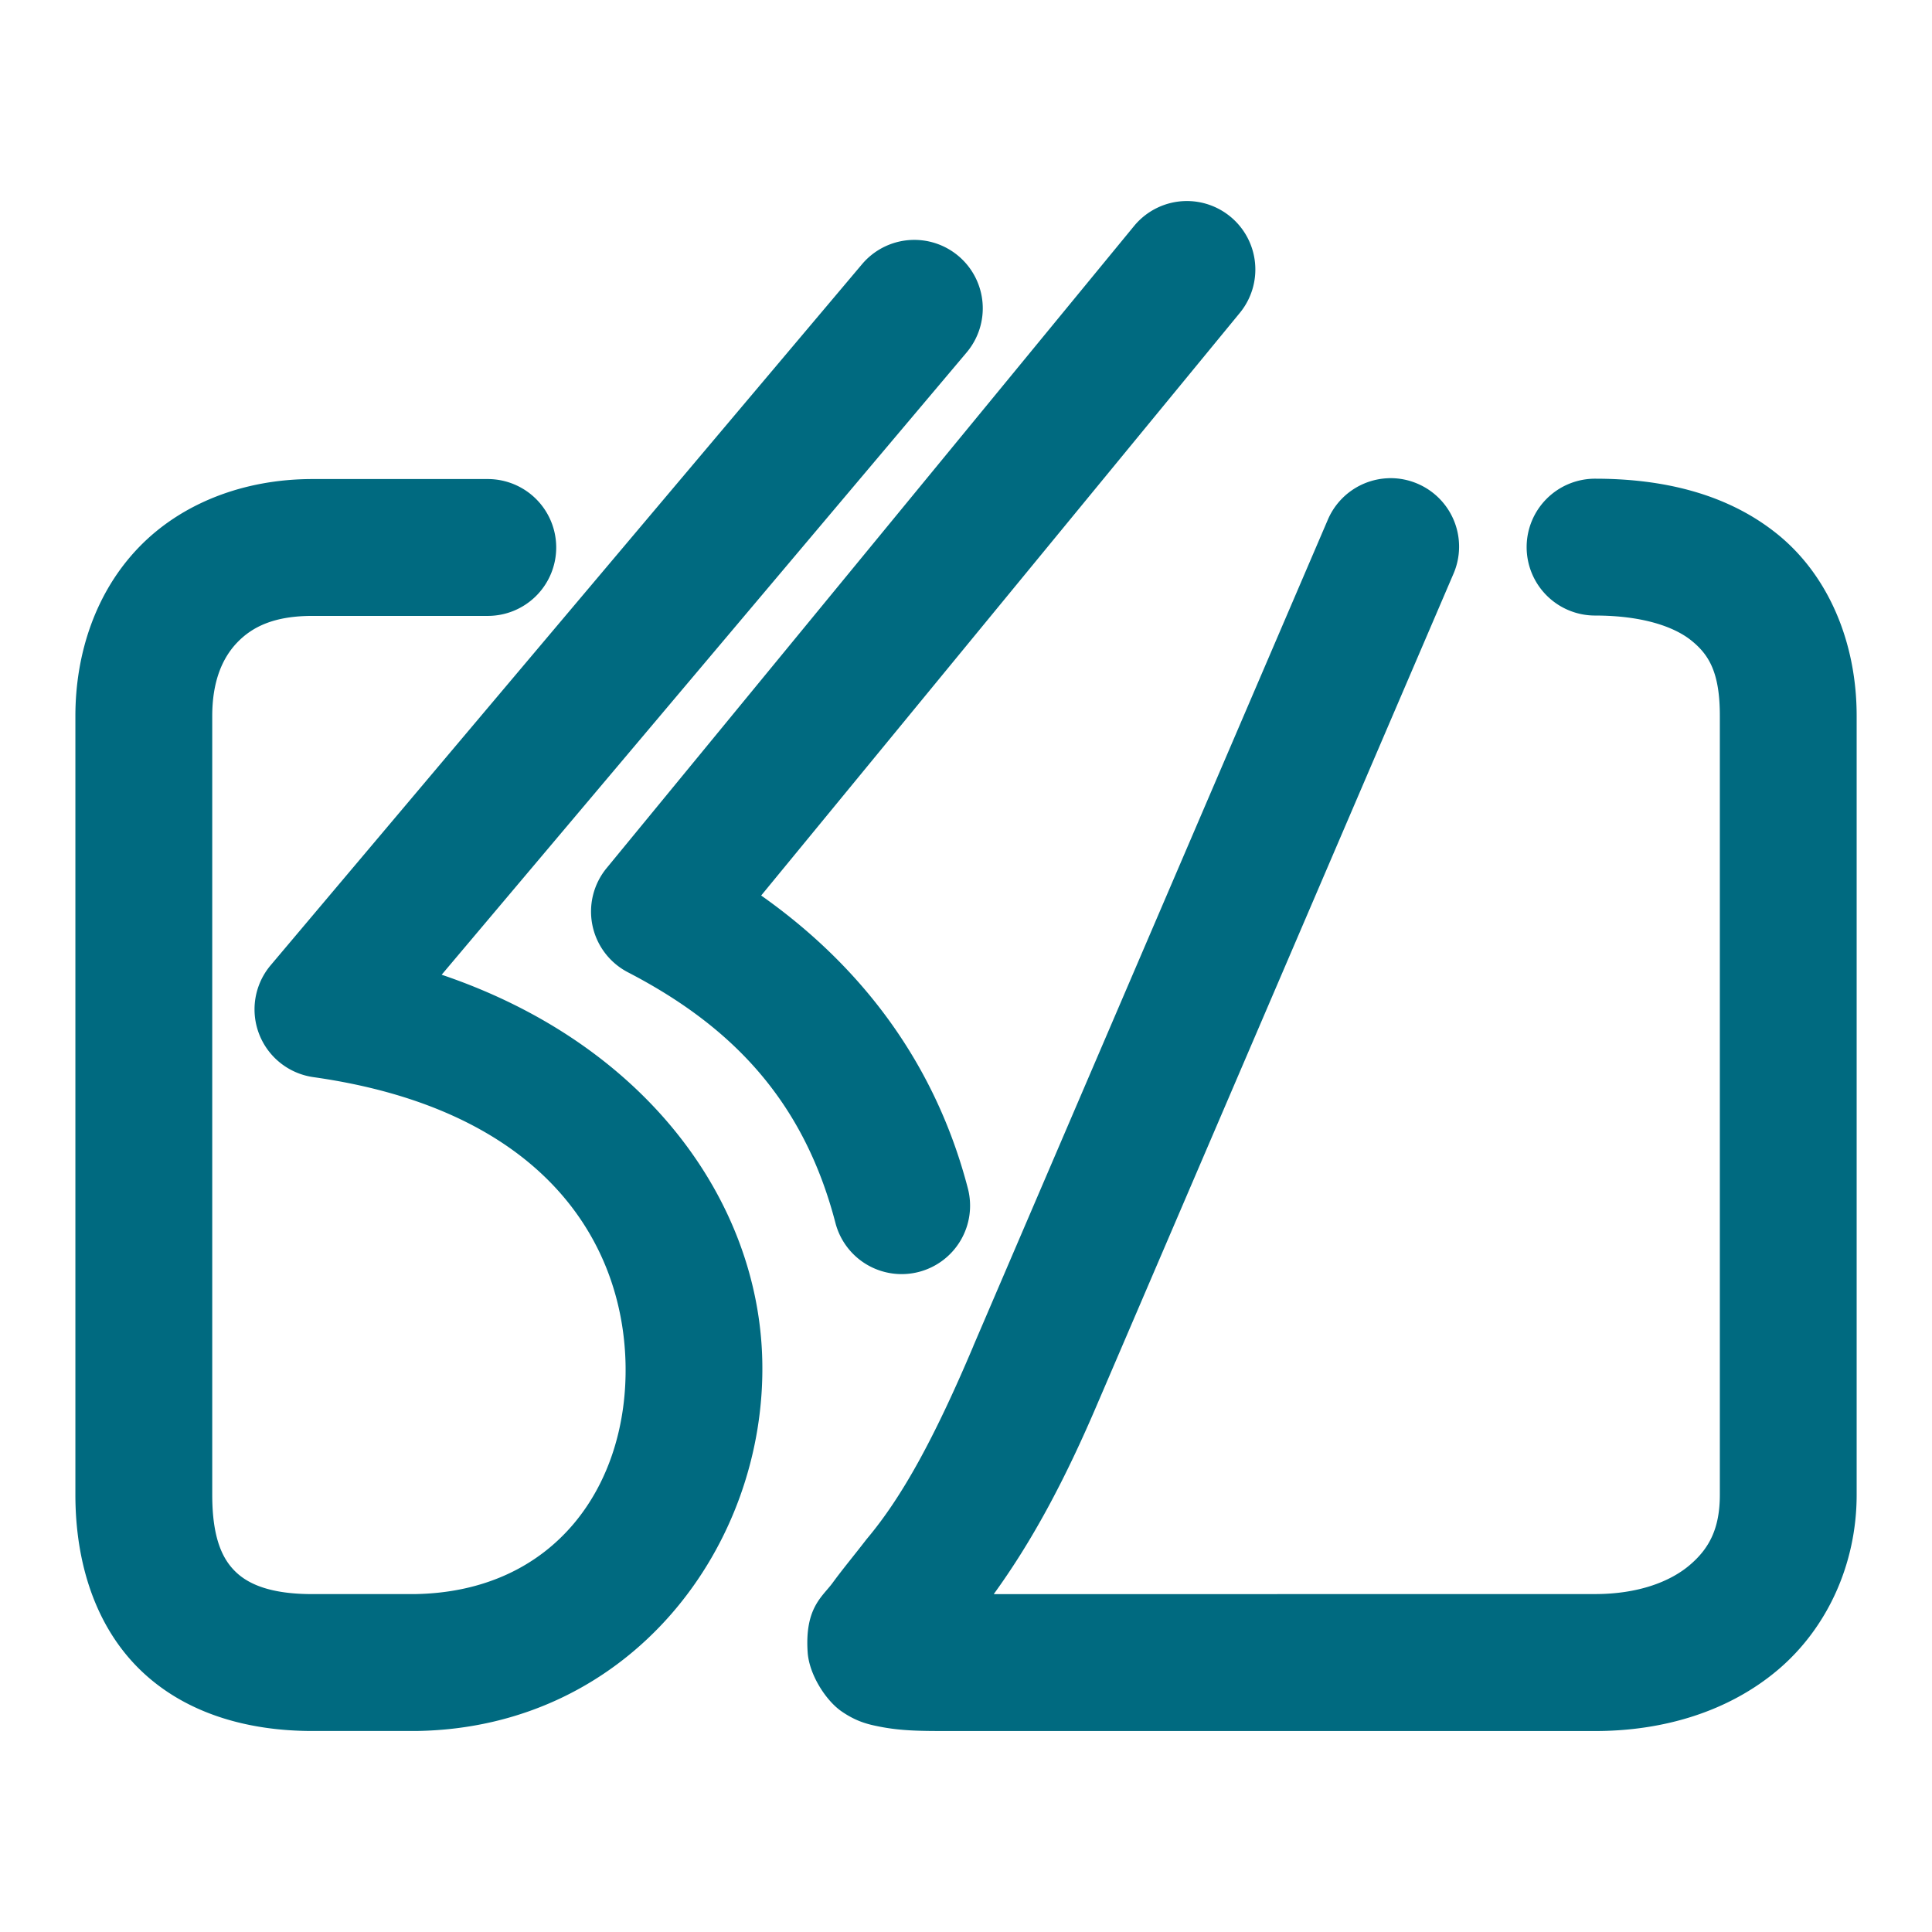 <svg xmlns="http://www.w3.org/2000/svg" width="48" height="48">
	<path d="m 29.452,4.995 a 1.7,1.7 0 0 0 -1.277,0.621 L 15.071,21.568 a 1.7,1.7 0 0 0 0.529,2.588 c 2.622,1.359 4.374,3.223 5.156,6.227 a 1.7,1.7 0 0 0 2.074,1.217 1.7,1.7 0 0 0 1.217,-2.072 C 23.217,26.336 21.326,23.952 18.911,22.249 L 30.802,7.775 a 1.7,1.7 0 0 0 -0.234,-2.393 1.7,1.7 0 0 0 -1.115,-0.387 z m -6.75,0.965 a 1.7,1.7 0 0 0 -1.285,0.604 L 6.724,23.982 a 1.7,1.7 0 0 0 1.061,2.779 c 5.707,0.807 7.681,4.08 7.756,7.102 0.074,3.022 -1.741,5.696 -5.252,5.742 H 7.761 c -1.041,0 -1.591,-0.246 -1.91,-0.557 -0.32,-0.311 -0.578,-0.825 -0.578,-1.912 v -19.344 c 0,-0.866 0.252,-1.447 0.623,-1.832 0.371,-0.385 0.91,-0.658 1.865,-0.658 h 4.357 a 1.7,1.7 0 0 0 1.701,-1.699 1.7,1.7 0 0 0 -1.701,-1.701 H 7.761 c -1.701,0 -3.255,0.6 -4.314,1.699 -1.059,1.099 -1.574,2.614 -1.574,4.191 v 19.344 c 0,1.704 0.502,3.273 1.609,4.35 1.108,1.077 2.652,1.52 4.279,1.52 h 2.551 a 1.7,1.7 0 0 0 0.021,0 c 5.341,-0.071 8.719,-4.612 8.605,-9.227 -0.097,-3.933 -2.877,-7.84 -7.965,-9.562 L 24.017,8.755 a 1.7,1.7 0 0 0 -0.205,-2.395 1.7,1.7 0 0 0 -1.109,-0.4 z m 11.881,5.92 a 1.7,1.7 0 0 0 -0.111,0.002 1.7,1.7 0 0 0 -1.482,1.029 L 24.183,33.439 a 1.7,1.7 0 0 0 -0.002,0.008 c -0.986,2.328 -1.779,3.752 -2.631,4.77 a 1.7,1.7 0 0 0 -0.041,0.051 c -0.304,0.394 -0.575,0.718 -0.824,1.059 -0.249,0.341 -0.694,0.616 -0.619,1.725 0.038,0.555 0.453,1.197 0.84,1.465 0.387,0.268 0.69,0.33 0.959,0.383 0.538,0.105 1.025,0.107 1.701,0.107 h 16.062 c 1.72,0 3.328,-0.492 4.545,-1.521 1.217,-1.03 1.955,-2.618 1.955,-4.348 V 17.784 c 0,-1.838 -0.709,-3.494 -1.965,-4.51 -1.256,-1.016 -2.86,-1.381 -4.535,-1.381 a 1.7,1.7 0 0 0 -1.699,1.699 1.7,1.7 0 0 0 1.699,1.701 c 1.167,0 1.962,0.272 2.396,0.623 0.434,0.351 0.705,0.79 0.705,1.867 v 19.352 c 0,0.845 -0.266,1.34 -0.752,1.752 -0.486,0.411 -1.278,0.717 -2.35,0.717 l -14.938,0.002 c 0.925,-1.278 1.745,-2.767 2.617,-4.826 l 0.004,-0.008 8.803,-20.521 A 1.7,1.7 0 0 0 35.222,12.019 1.7,1.7 0 0 0 34.583,11.88 Z" fill="#006A80"/>
</svg>
